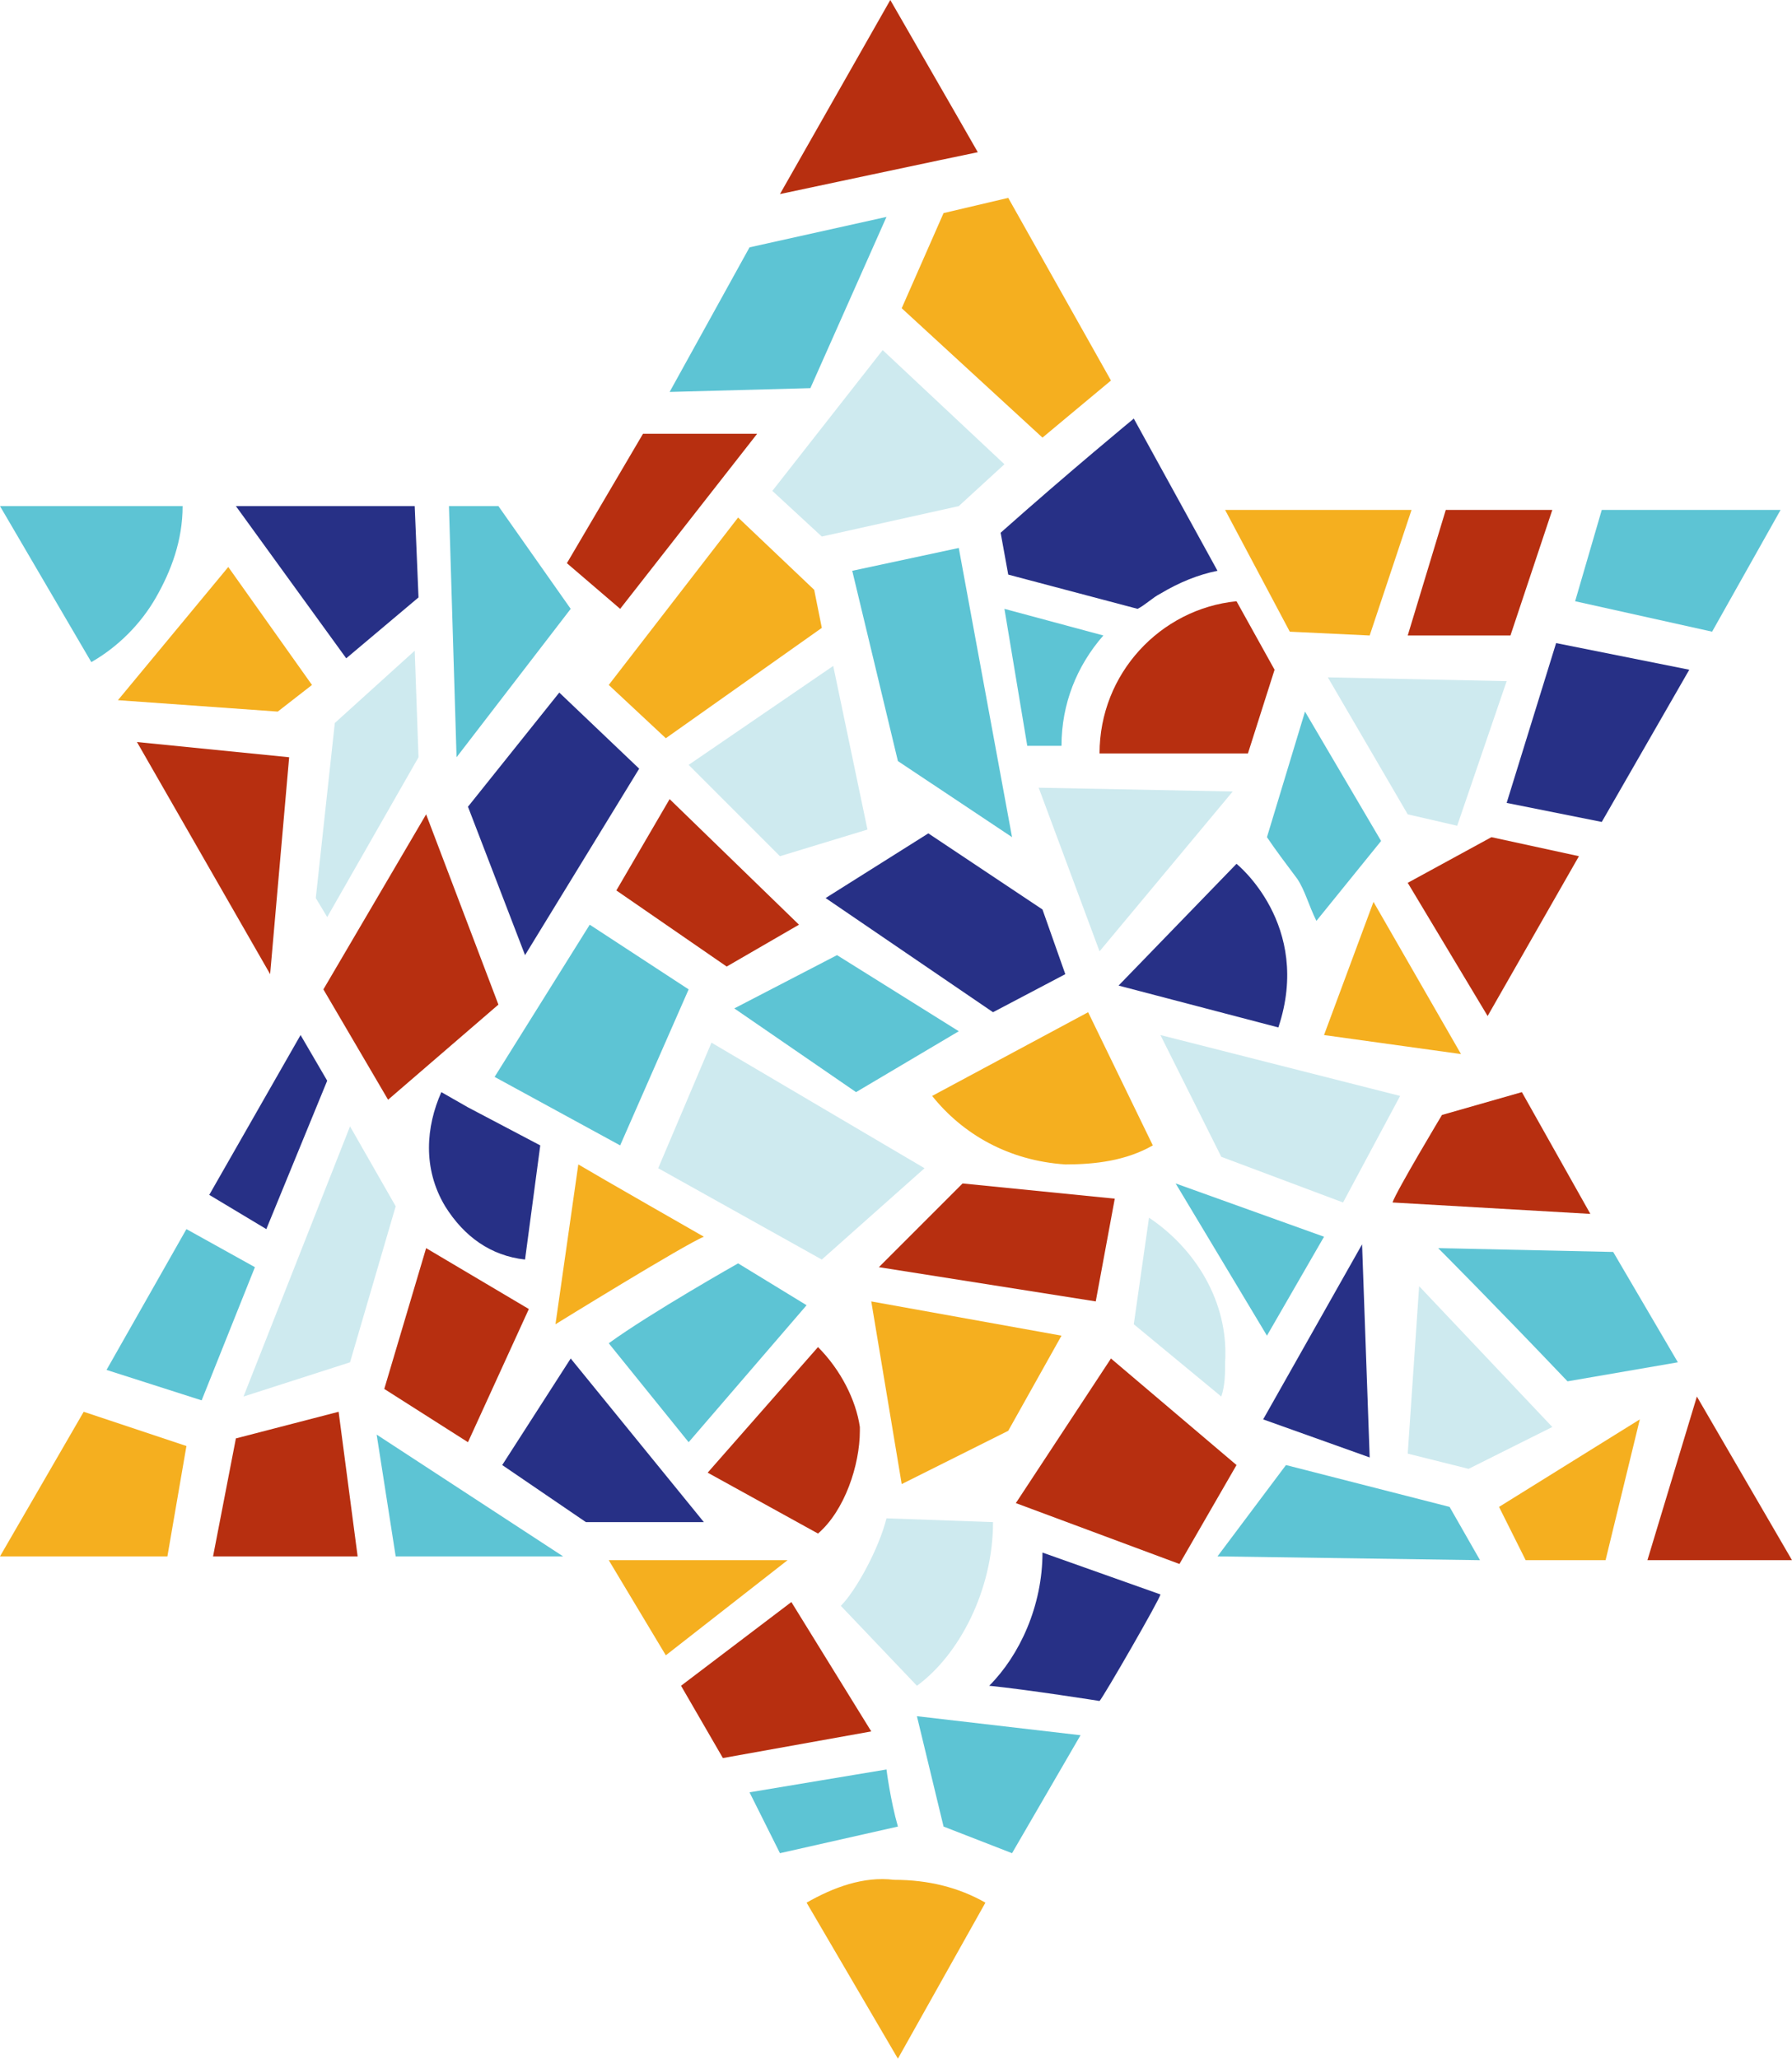 <?xml version="1.0" encoding="utf-8"?>
<!-- Generator: Adobe Illustrator 18.1.0, SVG Export Plug-In . SVG Version: 6.00 Build 0)  -->
<!DOCTYPE svg PUBLIC "-//W3C//DTD SVG 1.1//EN" "http://www.w3.org/Graphics/SVG/1.1/DTD/svg11.dtd">
<svg version="1.1" id="Layer_1" xmlns="http://www.w3.org/2000/svg" xmlns:xlink="http://www.w3.org/1999/xlink" x="0px" y="0px"
	 viewBox="0 0 47.1 54.1" enable-background="new 0 0 47.1 54.1" xml:space="preserve">
<path fill="#F5AF1F" d="M21.2,50l2.4,4.1l2.3-4.1c-0.7-0.4-1.5-0.6-2.4-0.6C22.7,49.3,21.9,49.6,21.2,50L21.2,50z"/>
<path fill="#5DC4D4" d="M4.8,13.3H0l2.4,4.1c0.7-0.4,1.3-1,1.7-1.7C4.5,15,4.8,14.2,4.8,13.3L4.8,13.3z"/>
<polygon fill="#B72F10" points="8.9,37.1 6.2,37.8 5.6,40.9 9.4,40.9 8.9,37.1 "/>
<polygon fill="#B72F10" points="3.6,19.5 7.6,19.9 7.1,25.6 3.6,19.5 "/>
<polygon fill="#F5AF1F" points="2.2,37.1 0,40.9 4.4,40.9 4.9,38 2.2,37.1 "/>
<path fill="#B72F10" d="M20.5,5.1c0,0,4.7-1,5.2-1.1c0,0-0.8-1.4-2.3-4L20.5,5.1L20.5,5.1z"/>
<polygon fill="#273086" points="8.6,28.4 7.9,27.2 5.5,31.4 7,32.3 8.6,28.4 "/>
<polygon fill="#273086" points="39.6,21.1 40.9,16.9 44.4,17.6 42.1,21.6 39.6,21.1 "/>
<polygon fill="#B72F10" points="19,46.2 22.9,45.5 20.8,42.1 17.9,44.3 19,46.2 "/>
<path fill="#F5AF1F" d="M17.5,43.5l3.2-2.5c0,0-0.8,0-4.7,0L17.5,43.5L17.5,43.5z"/>
<polygon fill="#B72F10" points="37,23.2 39.1,26.7 41.5,22.5 39.2,22 37,23.2 "/>
<polygon fill="#5DC4D4" points="24.1,45.1 24.8,48 26.6,48.7 28.4,45.6 24.1,45.1 "/>
<polygon fill="#B72F10" points="44.6,36.7 47.1,41 43.3,41 44.6,36.7 "/>
<polygon fill="#5DC4D4" points="23.3,5.7 19.7,6.5 17.6,10.3 21.3,10.2 23.3,5.7 "/>
<path fill="#5DC4D4" d="M41.2,36.3l2.9-0.5l-1.7-2.9l-4.6-0.1C37.8,32.8,39.2,34.2,41.2,36.3L41.2,36.3z"/>
<polygon fill="#F5AF1F" points="27.4,11.5 29.2,10 26.5,5.2 24.8,5.6 23.7,8.1 27.4,11.5 "/>
<polygon fill="#B72F10" points="37,16.7 39.7,16.7 40.8,13.4 38,13.4 37,16.7 "/>
<polygon fill="#CEEAEF" points="37,38.2 37.3,33.8 40.8,37.5 38.6,38.6 37,38.2 "/>
<polygon fill="#5DC4D4" points="18.1,26 15.5,24.3 13,28.3 16.3,30.1 18.1,26 "/>
<path fill="#5DC4D4" d="M18.1,37.9l3.1-3.6l-1.8-1.1c0,0-2.3,1.3-3.4,2.1L18.1,37.9L18.1,37.9z"/>
<path fill="#F5AF1F" d="M14.6,34.8c0,0,3.4-2.1,3.9-2.3c0,0-2.8-1.6-3.3-1.9L14.6,34.8L14.6,34.8z"/>
<polygon fill="#B72F10" points="11.2,21.4 13.1,26.4 10.2,28.9 8.5,26 11.2,21.4 "/>
<polygon fill="#CEEAEF" points="18.1,20.1 20.5,22.5 22.8,21.8 21.9,17.5 18.1,20.1 "/>
<polygon fill="#5DC4D4" points="26.6,22 25.2,14.4 22.4,15 23.6,20 26.6,22 "/>
<polygon fill="#CEEAEF" points="32.4,20.8 27.3,20.7 28.9,25 32.4,20.8 "/>
<polygon fill="#273086" points="36,38.3 33.2,37.3 35.8,32.7 36,38.3 "/>
<polygon fill="#F5AF1F" points="36.1,23.7 38.4,27.7 34.8,27.2 36.1,23.7 "/>
<polygon fill="#CEEAEF" points="36.8,28.8 30.5,27.2 32.1,30.4 35.3,31.6 36.8,28.8 "/>
<polygon fill="#273086" points="13.8,25.1 16.8,20.2 14.7,18.2 12.3,21.2 13.8,25.1 "/>
<polygon fill="#5DC4D4" points="11.8,13.3 13.1,13.3 15,16 12,19.9 11.8,13.3 "/>
<polygon fill="#5DC4D4" points="14.8,40.9 10.4,40.9 9.9,37.7 14.8,40.9 "/>
<polygon fill="#B72F10" points="14.9,14.8 16.3,16 19.9,11.4 16.9,11.4 14.9,14.8 "/>
<polygon fill="#B72F10" points="11.2,32.8 10.1,36.5 12.3,37.9 13.9,34.4 11.2,32.8 "/>
<path fill="#CEEAEF" d="M9.2,35.8c0,0,1.2-4.1,1.2-4.1l-1.2-2.1l-2.8,7.1L9.2,35.8L9.2,35.8z"/>
<path fill="#5DC4D4" d="M20.5,48.7l3.1-0.7c-0.2-0.7-0.3-1.5-0.3-1.5l-3.6,0.6L20.5,48.7L20.5,48.7z"/>
<path fill="#CEEAEF" d="M26.1,40l-2.8-0.1c-0.2,0.8-0.8,1.9-1.2,2.3l2,2.1C25.2,43.5,26.1,41.8,26.1,40L26.1,40z"/>
<path fill="#F5AF1F" d="M40.1,41h2.1l0.9-3.7c0,0-3.7,2.3-3.7,2.3L40.1,41L40.1,41z"/>
<path fill="#B72F10" d="M41.8,31.9L40,28.7l-2.1,0.6c0,0-1.2,2-1.3,2.3L41.8,31.9L41.8,31.9z"/>
<polygon fill="#5DC4D4" points="38.9,41 38.1,39.6 33.8,38.5 32,40.9 38.9,41 "/>
<polygon fill="#B72F10" points="32.5,38.5 29.2,35.7 26.7,39.5 31,41.1 32.5,38.5 "/>
<polygon fill="#F5AF1F" points="23.7,39 26.5,37.6 27.9,35.1 22.9,34.2 23.7,39 "/>
<path fill="#B72F10" d="M21.5,35.4l-2.9,3.3l2.9,1.6c0.7-0.6,1.1-1.8,1.1-2.7c0,0,0-0.1,0-0.1C22.5,36.8,22.1,36,21.5,35.4
	L21.5,35.4z"/>
<path fill="#5DC4D4" d="M5.3,36.8l1.4-3.5l-1.8-1c0,0-2.1,3.7-2.1,3.7L5.3,36.8L5.3,36.8z"/>
<path fill="#273086" d="M26,44.3c1,0.1,2.9,0.4,2.9,0.4c0.1-0.1,1.6-2.7,1.6-2.8l-3.1-1.1C27.4,42.2,26.8,43.5,26,44.3L26,44.3z"/>
<polygon fill="#273086" points="15,35.7 18.5,40 15.4,40 13.2,38.5 15,35.7 "/>
<path fill="#273086" d="M11.7,31.7c0.5,0.8,1.2,1.3,2.1,1.4l0.4-3l-1.9-1l-0.7-0.4C11.2,29.6,11.1,30.7,11.7,31.7L11.7,31.7z"/>
<polygon fill="#CEEAEF" points="37,21.4 38.3,21.7 39.6,17.9 34.9,17.8 37,21.4 "/>
<polygon fill="#273086" points="26.1,26.6 28,25.6 27.4,23.9 24.4,21.9 21.7,23.6 26.1,26.6 "/>
<polygon fill="#5DC4D4" points="19.3,26.5 22.5,28.7 25.2,27.1 22,25.1 19.3,26.5 "/>
<path fill="#F5AF1F" d="M24.5,28.8c0.8,1,2,1.7,3.5,1.8c0.8,0,1.6-0.1,2.3-0.5l-1.7-3.5L24.5,28.8L24.5,28.8z"/>
<polygon fill="#CEEAEF" points="25.2,13.3 21.6,14.1 20.3,12.9 23.2,9.2 26.4,12.2 25.2,13.3 "/>
<path fill="#273086" d="M29.4,25.9l3.1-3.2c0,0,2,1.6,1.1,4.3L29.4,25.9L29.4,25.9z"/>
<path fill="#5DC4D4" d="M34.1,23.1c0.2,0.3,0.3,0.7,0.5,1.1l1.7-2.1l-2-3.4l-1,3.3C33.5,22.3,33.8,22.7,34.1,23.1L34.1,23.1z"/>
<path fill="#5DC4D4" d="M29,16.7L26.4,16l0.6,3.6h0.9C27.9,18.5,28.3,17.5,29,16.7L29,16.7z"/>
<polygon fill="#5DC4D4" points="46.8,13.4 45,16.6 41.4,15.8 42.1,13.4 46.8,13.4 "/>
<polygon fill="#B72F10" points="21,24.3 19.1,25.4 16.2,23.4 17.6,21 21,24.3 "/>
<polygon fill="#F5AF1F" points="19.4,13.6 16,18 17.5,19.4 21.6,16.5 21.4,15.5 19.4,13.6 "/>
<polygon fill="#5DC4D4" points="34.8,32.5 33.3,35.1 30.9,31.1 34.8,32.5 "/>
<path fill="#CEEAEF" d="M32.1,36.7c0.1-0.3,0.1-0.6,0.1-0.9c0.1-1.6-0.8-3-2-3.8l-0.4,2.8L32.1,36.7L32.1,36.7z"/>
<polyline fill="#CEEAEF" points="18.7,27.4 17.3,30.7 21.6,33.1 24.3,30.7 "/>
<polygon fill="#273086" points="11,15.7 10.9,13.3 6.2,13.3 9.1,17.3 11,15.7 "/>
<polygon fill="#F5AF1F" points="3.1,18.4 7.3,18.7 8.2,18 6,14.9 3.1,18.4 "/>
<polygon fill="#CEEAEF" points="8.6,24.1 11,19.9 10.9,17.1 8.8,19 8.3,23.6 8.6,24.1 "/>
<polygon fill="#B72F10" points="28.8,34.2 29.3,31.5 25.3,31.1 23.1,33.3 28.8,34.2 "/>
<polygon fill="#F5AF1F" points="32.2,13.4 33.9,16.6 36,16.7 37.1,13.4 32.2,13.4 "/>
<path fill="#B72F10" d="M28.9,19.8l3.9,0l0.7-2.2l-1-1.8C30.5,16,28.9,17.7,28.9,19.8C28.9,19.8,28.9,19.8,28.9,19.8L28.9,19.8z"/>
<path fill="#273086" d="M26.3,14l0.2,1.1l3.4,0.9c0.2-0.1,0.4-0.3,0.6-0.4c0.5-0.3,1-0.5,1.5-0.6l-2.2-4C29.8,11,28.1,12.4,26.3,14
	L26.3,14z"/>
</svg>
